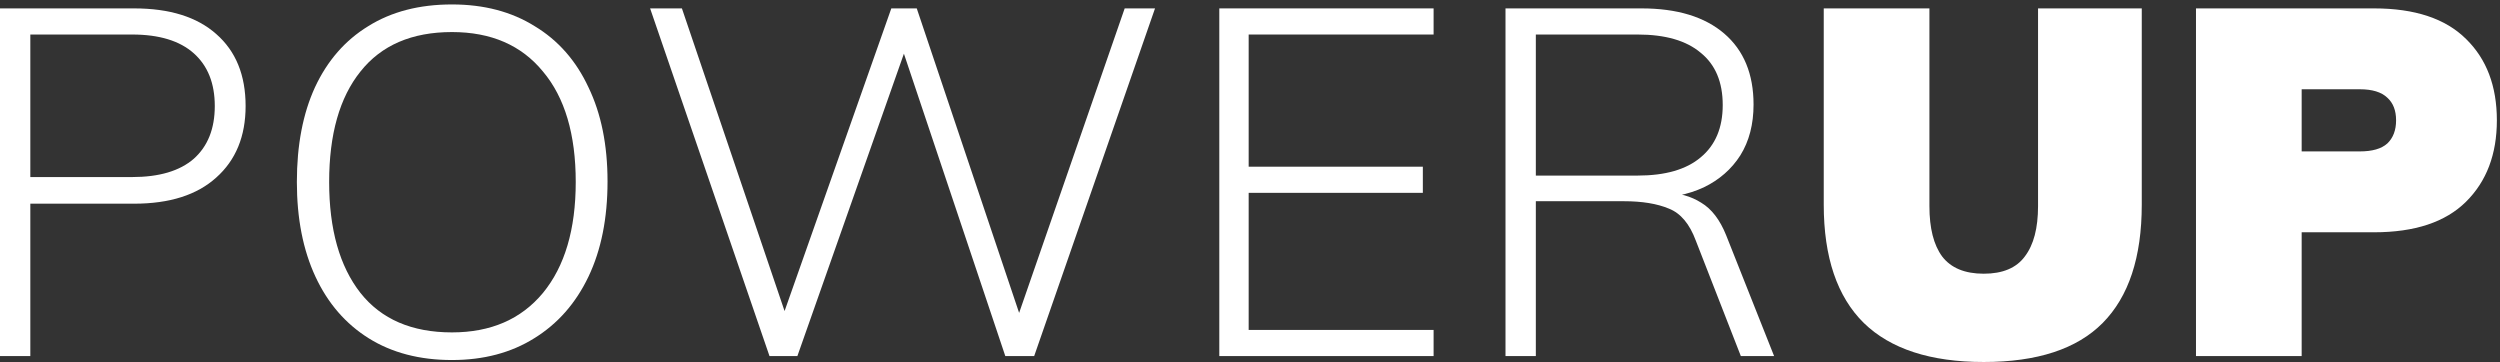 <svg width="221" height="32" viewBox="0 0 221 32" fill="none" xmlns="http://www.w3.org/2000/svg">
<rect x="0" y="0" width="221" height="32" fill="#333333" stroke="none"/>
<path d="M0 31.477V0.742H11.851C14.993 0.742 17.415 1.497 19.116 3.009C20.846 4.52 21.712 6.642 21.712 9.374C21.712 12.047 20.846 14.155 19.116 15.695C17.415 17.235 14.993 18.006 11.851 18.006H2.681V31.477H0ZM2.681 15.652H11.678C14.071 15.652 15.887 15.114 17.127 14.038C18.367 12.934 18.987 11.379 18.987 9.374C18.987 7.368 18.367 5.813 17.127 4.709C15.887 3.604 14.071 3.052 11.678 3.052H2.681V15.652Z" fill="white"/>
<path d="M26.243 16.087C26.243 12.832 26.776 10.042 27.843 7.717C28.939 5.363 30.51 3.561 32.557 2.311C34.604 1.032 37.069 0.393 39.953 0.393C42.778 0.393 45.215 1.032 47.262 2.311C49.338 3.561 50.924 5.363 52.02 7.717C53.144 10.042 53.706 12.818 53.706 16.044C53.706 19.299 53.144 22.104 52.02 24.458C50.895 26.812 49.295 28.629 47.219 29.907C45.172 31.186 42.75 31.826 39.953 31.826C37.098 31.826 34.648 31.186 32.6 29.907C30.553 28.629 28.982 26.812 27.886 24.458C26.79 22.104 26.243 19.314 26.243 16.087ZM29.097 16.087C29.097 20.273 30.02 23.542 31.865 25.896C33.71 28.222 36.406 29.384 39.953 29.384C43.384 29.384 46.065 28.222 47.997 25.896C49.929 23.542 50.895 20.273 50.895 16.087C50.895 11.873 49.929 8.618 47.997 6.322C46.094 3.997 43.413 2.834 39.953 2.834C36.406 2.834 33.71 3.997 31.865 6.322C30.02 8.618 29.097 11.873 29.097 16.087Z" fill="white"/>
<path d="M68.023 31.477L57.47 0.742H60.281L70.056 29.559H68.629L78.792 0.742H81.041L90.729 29.559H89.432L99.422 0.742H102.104L91.421 31.477H88.869L79.484 3.488H80.349L70.488 31.477H68.023Z" fill="white"/>
<path d="M107.787 31.477V0.742H126.73V3.052H110.382V14.736H125.779V17.047H110.382V29.166H126.73V31.477H107.787Z" fill="white"/>
<path d="M133.086 31.477V0.742H145.11C148.253 0.742 150.689 1.483 152.419 2.965C154.149 4.447 155.014 6.54 155.014 9.243C155.014 10.987 154.625 12.483 153.846 13.733C153.068 14.954 151.987 15.899 150.603 16.567C149.219 17.206 147.618 17.526 145.802 17.526L146.624 17.047H147.229C148.411 17.047 149.464 17.337 150.386 17.919C151.309 18.471 152.044 19.43 152.592 20.796L156.831 31.477H153.89L149.911 21.275C149.363 19.793 148.57 18.849 147.532 18.442C146.494 18.006 145.168 17.788 143.553 17.788H135.768V31.477H133.086ZM135.768 15.521H144.764C147.215 15.521 149.074 14.983 150.343 13.908C151.641 12.832 152.289 11.292 152.289 9.286C152.289 7.252 151.641 5.712 150.343 4.665C149.074 3.59 147.215 3.052 144.764 3.052H135.768V15.521Z" fill="white"/>
<path d="M175.362 32C170.662 32 167.13 30.852 164.766 28.556C162.402 26.231 161.219 22.743 161.219 18.093V0.742H170.561V18.224C170.561 20.171 170.936 21.653 171.686 22.67C172.464 23.688 173.69 24.196 175.362 24.196C177.035 24.196 178.246 23.688 178.995 22.67C179.774 21.653 180.163 20.171 180.163 18.224V0.742H189.332V18.093C189.332 22.743 188.179 26.231 185.872 28.556C183.594 30.852 180.091 32 175.362 32Z" fill="white"/>
<path d="M194.125 31.477V0.742H209.867C213.472 0.742 216.182 1.643 217.998 3.445C219.815 5.217 220.723 7.615 220.723 10.638C220.723 13.632 219.815 16.029 217.998 17.831C216.182 19.633 213.472 20.534 209.867 20.534H203.467V31.477H194.125ZM203.467 13.384H208.613C209.709 13.384 210.516 13.152 211.035 12.687C211.554 12.193 211.814 11.51 211.814 10.638C211.814 9.766 211.554 9.098 211.035 8.633C210.516 8.138 209.709 7.891 208.613 7.891H203.467V13.384Z" fill="white"/>
</svg>
